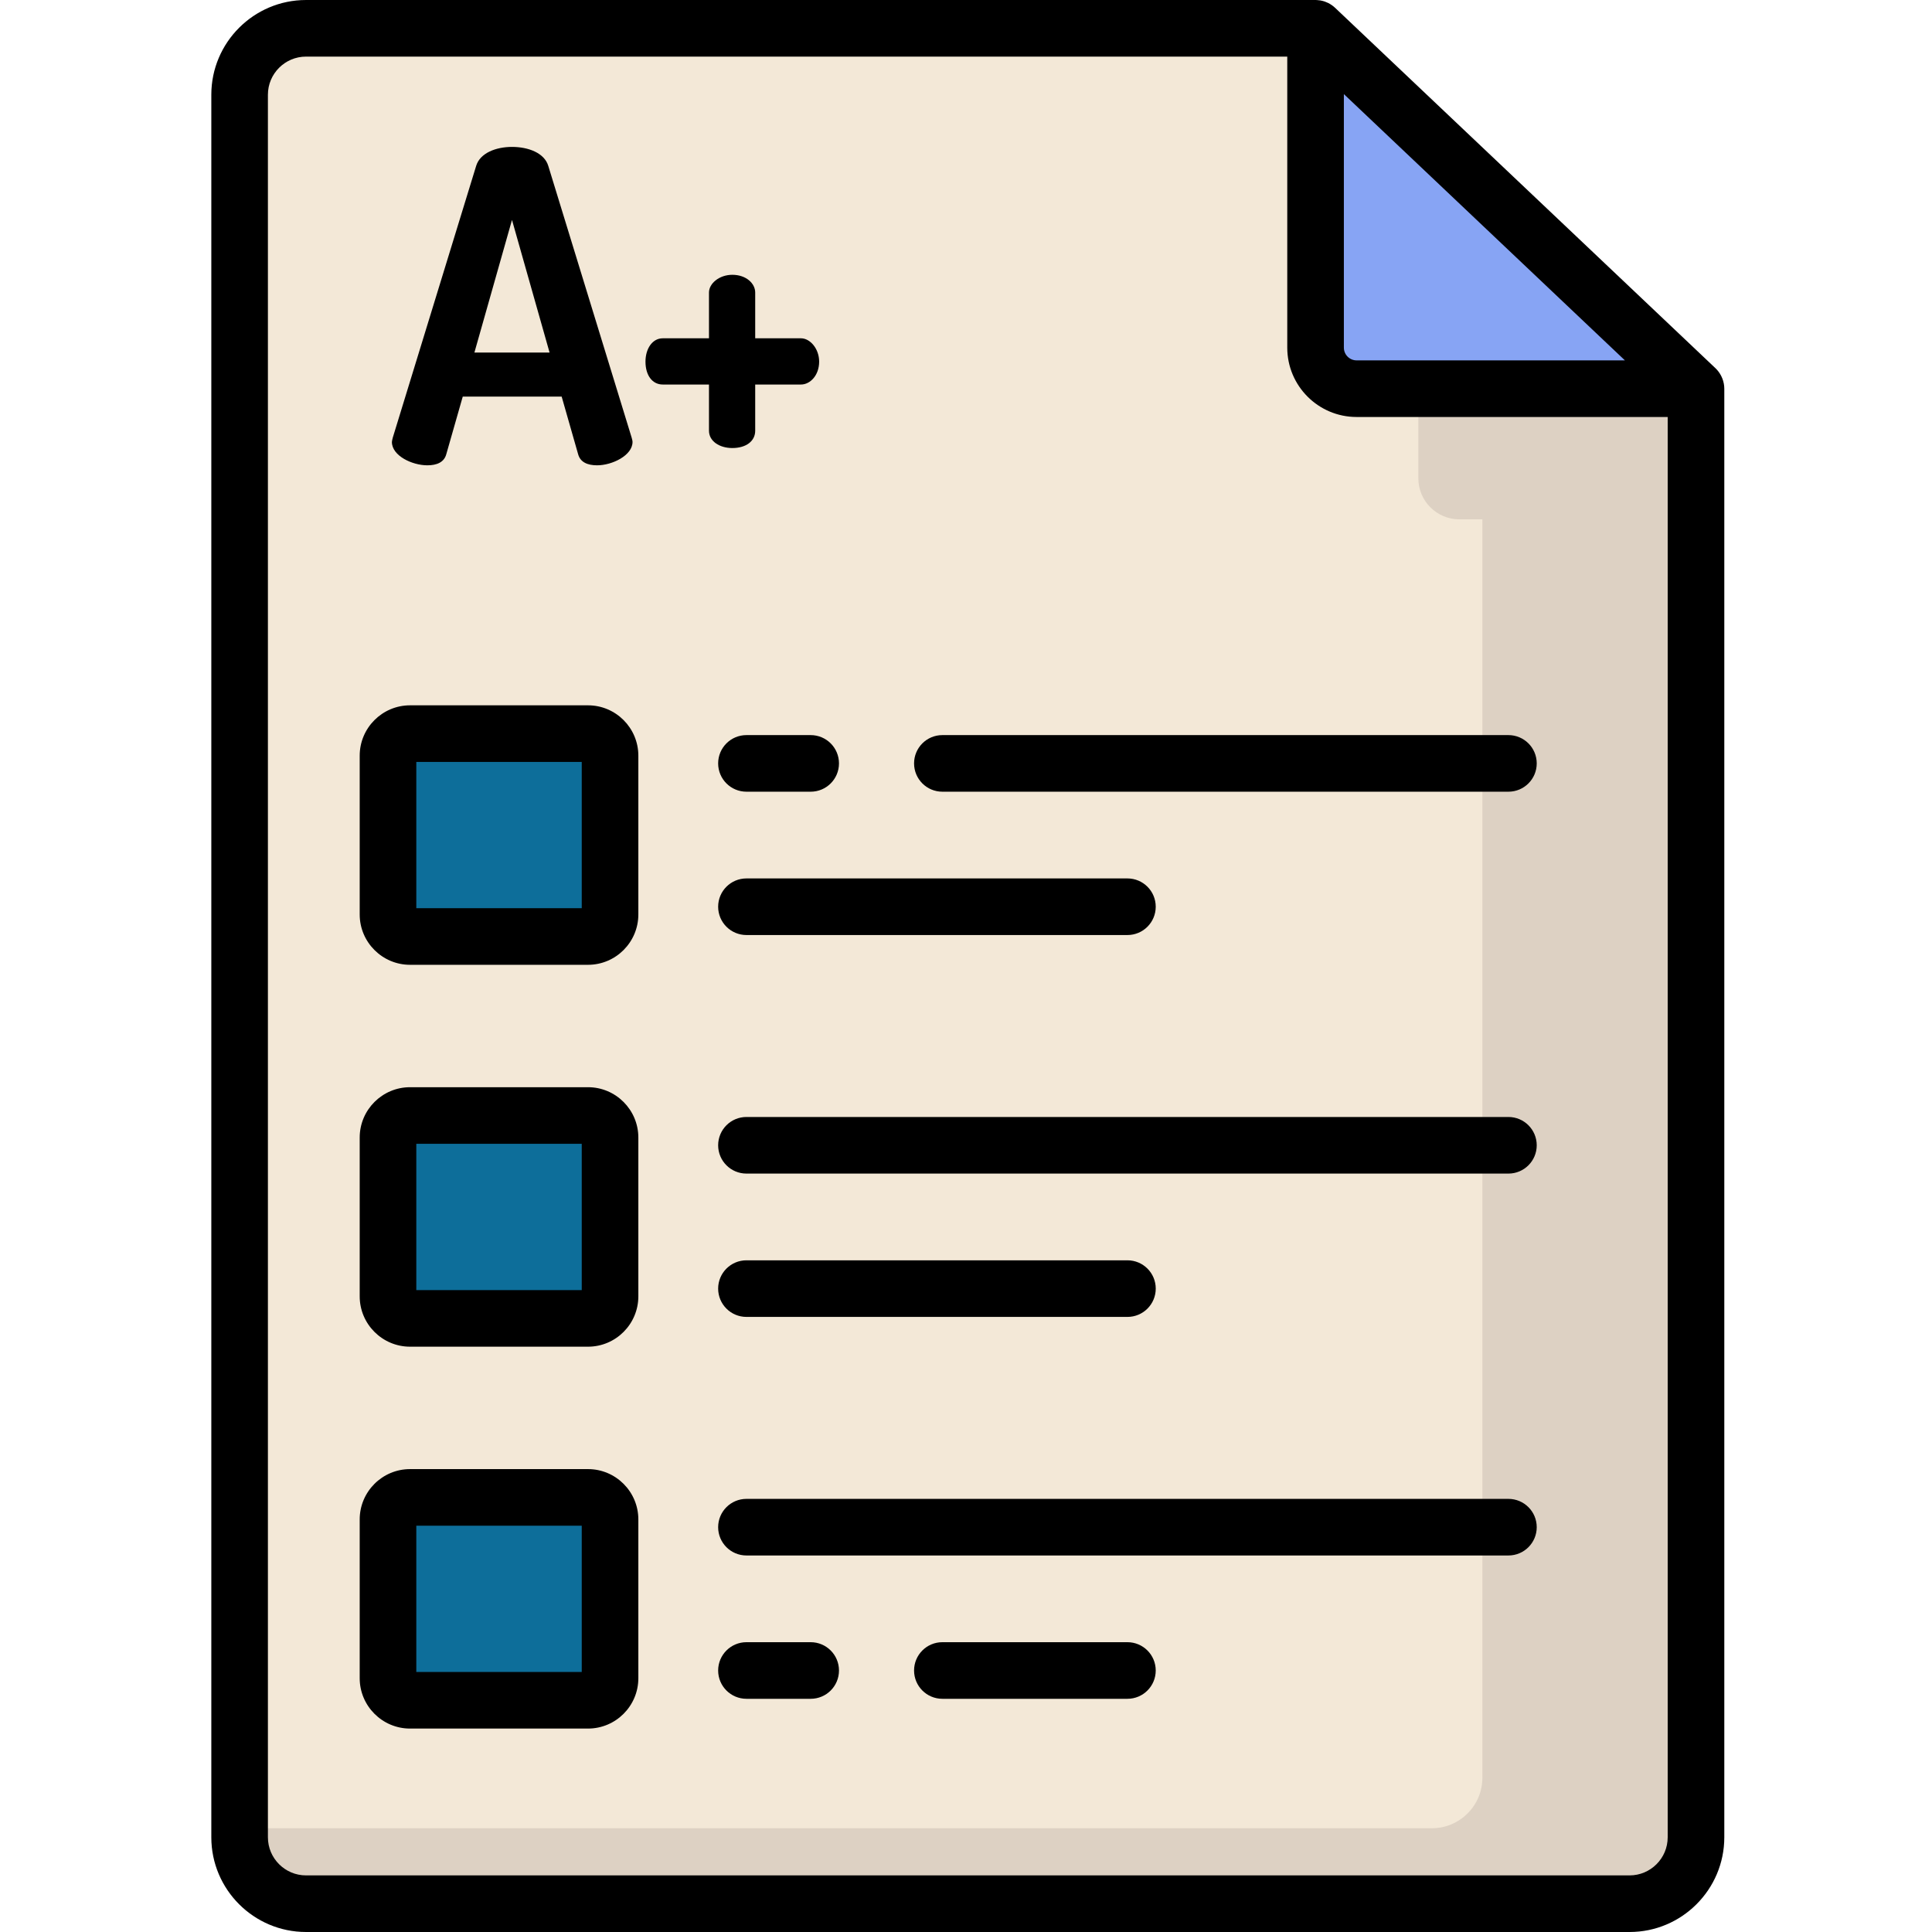 <svg height="512pt" viewBox="-56 0 512 512.001" width="512pt" xmlns="http://www.w3.org/2000/svg"><path d="m292.641 7.5h-267.539c-9.719 0-17.602 7.879-17.602 17.602v461.797c0 9.719 7.883 17.602 17.602 17.602h350.754c9.723 0 17.602-7.883 17.602-17.602v-383.879zm0 0" fill="#f3e8d7"/><path d="m319.879 33.309v93.453c0 6.004 4.867 10.867 10.867 10.867h6.102v333.48c0 7.398-5.996 13.395-13.395 13.395h-315.953v2.395c0 9.723 7.879 17.602 17.602 17.602h350.754c9.719 0 17.602-7.879 17.602-17.602v-383.883zm0 0" fill="#ddd1c3"/><path d="m303.508 103.004h89.934l-100.801-95.504v84.637c0 6 4.863 10.867 10.867 10.867zm0 0" fill="#87a4f4"/><g fill="#0d6e9a"><path d="m52.672 248.184h47.152c3.227 0 5.844-2.621 5.844-5.848v-42.07c0-3.23-2.617-5.848-5.844-5.848h-47.152c-3.227 0-5.848 2.617-5.848 5.848v42.07c0 3.227 2.617 5.848 5.848 5.848zm0 0"/><path d="m52.672 349.387h47.152c3.227 0 5.844-2.617 5.844-5.848v-42.07c0-3.227-2.617-5.848-5.844-5.848h-47.152c-3.227 0-5.848 2.621-5.848 5.848v42.07c0 3.23 2.617 5.848 5.848 5.848zm0 0"/><path d="m52.672 450.59h47.152c3.227 0 5.844-2.617 5.844-5.848v-42.066c0-3.23-2.617-5.848-5.844-5.848h-47.152c-3.227 0-5.848 2.617-5.848 5.848v42.066c0 3.23 2.617 5.848 5.848 5.848zm0 0"/></g><path d="m141.816 194.809c-4.141 0-7.5 3.355-7.5 7.5 0 4.145 3.359 7.5 7.5 7.5h17.023c4.145 0 7.5-3.355 7.5-7.5 0-4.145-3.355-7.5-7.5-7.5zm0 0"/><path d="m186.238 202.309c0 4.145 3.355 7.5 7.5 7.5h150.012c4.141 0 7.5-3.355 7.5-7.5 0-4.145-3.359-7.5-7.5-7.5h-150.012c-4.145 0-7.5 3.355-7.5 7.5zm0 0"/><path d="m134.316 240.293c0 4.141 3.359 7.5 7.5 7.5h100.965c4.145 0 7.5-3.359 7.5-7.5 0-4.145-3.355-7.5-7.5-7.5h-100.965c-4.141 0-7.5 3.355-7.5 7.5zm0 0"/><path d="m343.75 296.012h-201.934c-4.141 0-7.5 3.359-7.5 7.5 0 4.145 3.359 7.5 7.5 7.5h201.934c4.141 0 7.5-3.355 7.5-7.5 0-4.141-3.359-7.5-7.5-7.5zm0 0"/><path d="m141.816 348.996h100.969c4.141 0 7.5-3.355 7.5-7.5 0-4.145-3.359-7.5-7.5-7.5h-100.969c-4.141 0-7.5 3.355-7.5 7.5 0 4.145 3.359 7.5 7.5 7.5zm0 0"/><path d="m343.75 397.219h-201.934c-4.141 0-7.5 3.355-7.5 7.5 0 4.141 3.359 7.5 7.5 7.5h201.934c4.141 0 7.5-3.359 7.5-7.5 0-4.145-3.359-7.5-7.5-7.5zm0 0"/><path d="m158.84 435.199h-17.023c-4.141 0-7.5 3.359-7.5 7.5 0 4.145 3.359 7.5 7.5 7.5h17.023c4.145 0 7.5-3.355 7.5-7.5 0-4.141-3.355-7.5-7.5-7.5zm0 0"/><path d="m242.781 435.199h-49.043c-4.145 0-7.5 3.359-7.5 7.5 0 4.145 3.355 7.5 7.5 7.5h49.043c4.145 0 7.5-3.355 7.5-7.5 0-4.141-3.355-7.5-7.5-7.5zm0 0"/><path d="m57.246 123.312c2.516 0 4.465-.801 5.035-2.977l4.352-15.227h26.215l4.352 15.227c.574 2.176 2.52 2.977 5.039 2.977 4.008 0 9.387-2.633 9.387-6.184 0-.344-.113-.688-.227-1.145l-22.098-72.012c-1.027-3.434-5.266-5.039-9.617-5.039-4.234 0-8.473 1.605-9.5 5.039l-22.098 72.012c-.113.457-.227.918-.227 1.145-.004 3.664 5.379 6.184 9.387 6.184zm22.438-65.027 9.961 35.145h-19.922zm0 0"/><path d="m144.137 114.152v-12.25h12.137c2.402 0 4.809-2.402 4.809-6.066 0-3.434-2.406-6.184-4.809-6.184h-12.137v-12.133c0-2.406-2.402-4.695-6.066-4.695-3.438 0-6.184 2.289-6.184 4.695v12.133h-12.25c-2.746 0-4.578 2.75-4.578 6.184 0 3.664 1.832 6.066 4.578 6.066h12.25v12.25c0 2.75 2.75 4.582 6.184 4.582 3.664 0 6.066-1.832 6.066-4.582zm0 0"/><path d="m400.453 100.34c0-.004 0-.004-.004-.004-.254-.664-.602-1.289-1.035-1.859-.035-.047-.07-.09-.105-.137-.215-.27-.441-.527-.695-.766l-100.816-95.52c-.238-.227-.5-.434-.766-.625-.062-.043-.121-.086-.184-.129-.266-.184-.543-.348-.828-.492-.031-.02-.062-.031-.094-.043-.266-.129-.535-.242-.812-.34-.066-.023-.133-.043-.195-.066-.305-.098-.613-.176-.93-.234-.039-.008-.082-.012-.121-.02-.285-.047-.57-.074-.859-.09-.07 0-.137-.008-.203-.008-.055 0-.109-.008-.164-.008h-267.539c-13.84 0-25.102 11.262-25.102 25.102v461.797c0 13.84 11.262 25.102 25.102 25.102h350.754c13.84 0 25.102-11.262 25.102-25.102v-383.879c0-.93-.18-1.832-.504-2.68zm-100.312-75.402 69.465 65.816 5.016 4.75h-71.113c-1.855 0-3.367-1.512-3.367-3.367zm85.816 461.961c0 5.57-4.531 10.102-10.102 10.102h-350.754c-5.57 0-10.102-4.531-10.102-10.102v-461.797c0-5.57 4.531-10.102 10.102-10.102h260.039v77.137c0 10.129 8.238 18.367 18.367 18.367h82.449zm0 0"/><path d="m99.824 186.918h-47.152c-7.359 0-13.348 5.988-13.348 13.348v42.07c0 7.359 5.988 13.348 13.348 13.348h47.152c7.359 0 13.344-5.988 13.344-13.348v-42.07c0-7.359-5.984-13.348-13.344-13.348zm-1.656 53.766h-43.844v-38.766h43.844zm0 0"/><path d="m99.824 288.121h-47.152c-7.359 0-13.348 5.988-13.348 13.352v42.066c0 7.359 5.988 13.348 13.348 13.348h47.152c7.359 0 13.344-5.988 13.344-13.348v-42.066c0-7.363-5.984-13.352-13.344-13.352zm-1.656 53.766h-43.844v-38.766h43.844zm0 0"/><path d="m99.824 389.328h-47.152c-7.359 0-13.348 5.984-13.348 13.348v42.066c0 7.359 5.988 13.348 13.348 13.348h47.152c7.359 0 13.344-5.984 13.344-13.348v-42.066c0-7.363-5.984-13.348-13.344-13.348zm-1.656 53.762h-43.844v-38.762h43.844zm0 0"/></svg>